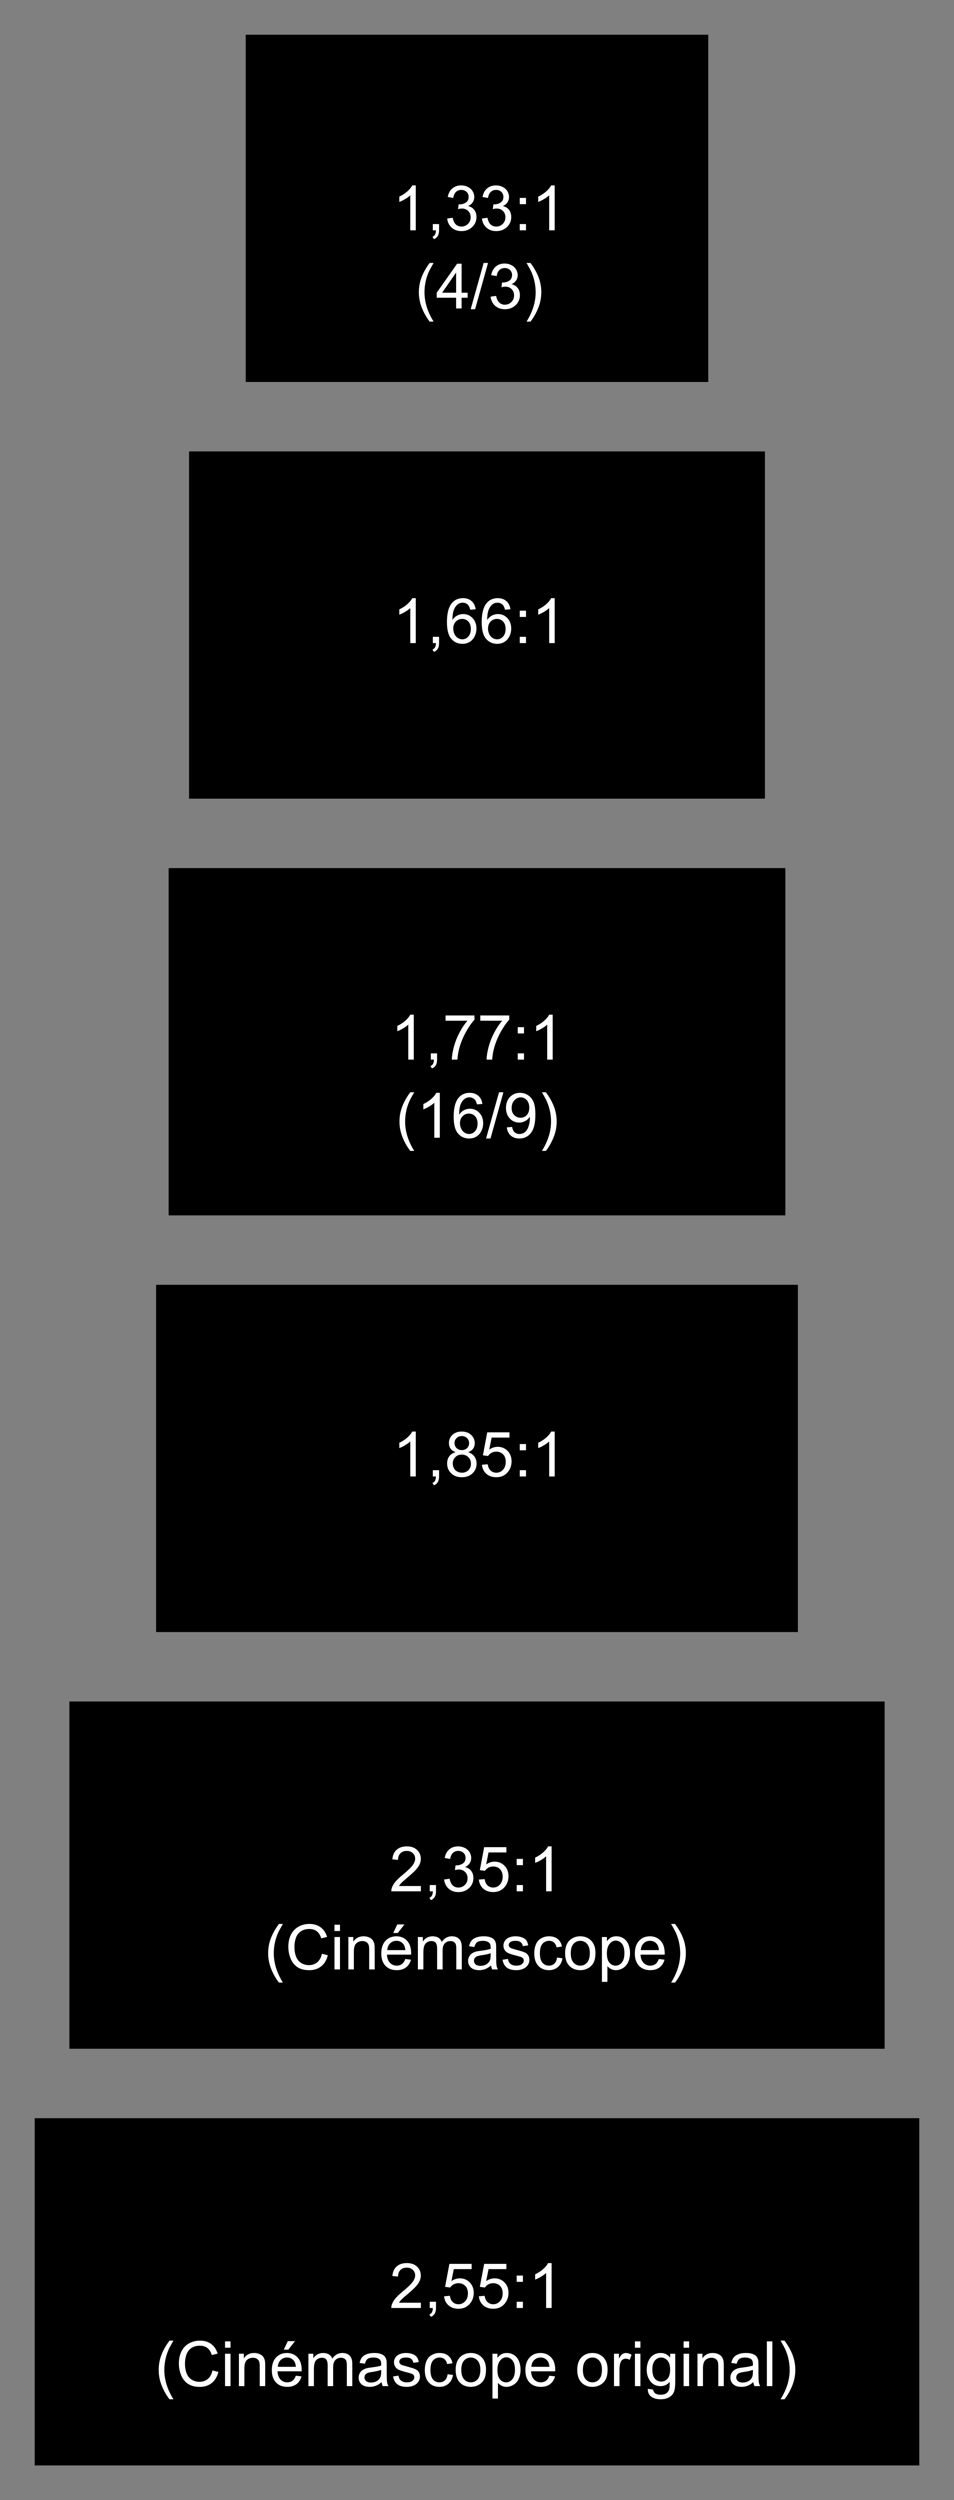 <?xml version="1.0" encoding="UTF-8" standalone="no"?>
<!-- Created with Inkscape (http://www.inkscape.org/) -->
<svg
   xmlns:dc="http://purl.org/dc/elements/1.1/"
   xmlns:cc="http://web.resource.org/cc/"
   xmlns:rdf="http://www.w3.org/1999/02/22-rdf-syntax-ns#"
   xmlns:svg="http://www.w3.org/2000/svg"
   xmlns="http://www.w3.org/2000/svg"
   xmlns:sodipodi="http://sodipodi.sourceforge.net/DTD/sodipodi-0.dtd"
   xmlns:inkscape="http://www.inkscape.org/namespaces/inkscape"
   version="1.0"
   width="275"
   height="720"
   id="svg2"
   sodipodi:version="0.32"
   inkscape:version="0.44"
   sodipodi:docname="projection main aspect ratio.svg"
   sodipodi:docbase="M:\Documents and Settings\Kyle_the_hacker\Bureau">
  <rect width="100%" height="100%" fill="#808080" stroke="none"/>
  <sodipodi:namedview
     inkscape:window-height="813"
     inkscape:window-width="1152"
     inkscape:pageshadow="2"
     inkscape:pageopacity="0.0"
     guidetolerance="10.0"
     gridtolerance="10.0"
     objecttolerance="10.0"
     borderopacity="1.0"
     bordercolor="#666666"
     pagecolor="#ffffff"
     id="base"
     height="720px"
     inkscape:zoom="0.43563218"
     inkscape:cx="137.5"
     inkscape:cy="435"
     inkscape:window-x="-4"
     inkscape:window-y="-4"
     inkscape:current-layer="svg2" />
  <defs
     id="defs4" />
  <path
     id="rect1872"
     style="fill:black;fill-opacity:1;fill-rule:evenodd;stroke:none;stroke-width:2.125;stroke-linecap:round;stroke-linejoin:round;stroke-miterlimit:4;stroke-opacity:1"
     d="M 10,610 L 265,610 L 265,710 L 10,710 L 10,610 z " />
  <path
     id="rect2760"
     style="fill:black;fill-opacity:1;fill-rule:evenodd;stroke:none;stroke-width:3;stroke-linecap:round;stroke-linejoin:round;stroke-miterlimit:4;stroke-opacity:1"
     d="M 20,490 L 255,490 L 255,590 L 20,590 L 20,490 z " />
  <path
     id="rect3647"
     style="fill:black;fill-opacity:1;fill-rule:evenodd;stroke:none;stroke-width:3;stroke-linecap:round;stroke-linejoin:round;stroke-miterlimit:4;stroke-opacity:1"
     d="M 45,370 L 230,370 L 230,470 L 45,470 L 45,370 z " />
  <path
     id="rect3649"
     style="fill:black;fill-opacity:1;fill-rule:evenodd;stroke:none;stroke-width:3;stroke-linecap:round;stroke-linejoin:round;stroke-miterlimit:4;stroke-opacity:1"
     d="M 48.611,250 L 226.388,250 L 226.388,350 L 48.611,350 L 48.611,250 z " />
  <path
     id="rect3651"
     style="fill:black;fill-opacity:1;fill-rule:evenodd;stroke:none;stroke-width:3;stroke-linecap:round;stroke-linejoin:round;stroke-miterlimit:4;stroke-opacity:1"
     d="M 54.5,130 L 220.5,130 L 220.5,230 L 54.5,230 L 54.5,130 z " />
  <path
     id="rect3653"
     style="fill:black;fill-opacity:1;fill-rule:evenodd;stroke:none;stroke-width:3;stroke-linecap:round;stroke-linejoin:round;stroke-miterlimit:4;stroke-opacity:1"
     d="M 70.833,10 L 204.166,10 L 204.166,110 L 70.833,110 L 70.833,10 z " />
  <path
     id="flowRoot4564"
     style="font-size:18px;text-align:center;text-anchor:middle;fill:white;fill-opacity:1"
     d="M 119.851,66.328 L 118.269,66.328 L 118.269,56.247 C 117.888,56.61 117.389,56.974 116.77,57.337 C 116.152,57.7 115.597,57.973 115.105,58.154 L 115.105,56.625 C 115.99,56.209 116.763,55.705 117.425,55.113 C 118.087,54.521 118.556,53.947 118.832,53.391 L 119.851,53.391 L 119.851,66.328 z M 124.764,66.328 L 124.764,64.526 L 126.566,64.526 L 126.566,66.328 C 126.566,66.99 126.449,67.525 126.214,67.932 C 125.98,68.339 125.608,68.654 125.098,68.877 L 124.659,68.2 C 124.993,68.054 125.239,67.838 125.397,67.554 C 125.555,67.27 125.643,66.861 125.661,66.328 L 124.764,66.328 z M 128.913,62.927 L 130.495,62.716 C 130.676,63.612 130.985,64.258 131.422,64.654 C 131.858,65.049 132.39,65.247 133.017,65.247 C 133.761,65.247 134.39,64.989 134.902,64.474 C 135.415,63.958 135.671,63.319 135.671,62.558 C 135.671,61.831 135.434,61.232 134.959,60.76 C 134.485,60.289 133.881,60.053 133.149,60.053 C 132.85,60.053 132.478,60.111 132.033,60.229 L 132.208,58.84 C 132.314,58.852 132.399,58.857 132.463,58.857 C 133.137,58.857 133.744,58.682 134.283,58.33 C 134.822,57.979 135.091,57.437 135.091,56.704 C 135.091,56.124 134.895,55.644 134.502,55.263 C 134.11,54.882 133.603,54.691 132.982,54.691 C 132.367,54.691 131.854,54.885 131.444,55.271 C 131.034,55.658 130.77,56.238 130.653,57.012 L 129.071,56.73 C 129.264,55.67 129.704,54.848 130.389,54.265 C 131.075,53.682 131.927,53.391 132.947,53.391 C 133.65,53.391 134.297,53.542 134.889,53.843 C 135.481,54.145 135.934,54.557 136.247,55.078 C 136.561,55.6 136.717,56.153 136.717,56.739 C 136.717,57.296 136.568,57.803 136.269,58.26 C 135.97,58.717 135.528,59.08 134.942,59.35 C 135.704,59.525 136.295,59.89 136.717,60.444 C 137.139,60.998 137.35,61.69 137.35,62.522 C 137.35,63.647 136.94,64.601 136.12,65.383 C 135.299,66.166 134.262,66.557 133.008,66.557 C 131.877,66.557 130.938,66.22 130.191,65.546 C 129.444,64.872 129.018,63.999 128.913,62.927 L 128.913,62.927 z M 138.932,62.927 L 140.514,62.716 C 140.696,63.612 141.005,64.258 141.441,64.654 C 141.878,65.049 142.41,65.247 143.037,65.247 C 143.781,65.247 144.409,64.989 144.922,64.474 C 145.435,63.958 145.691,63.319 145.691,62.558 C 145.691,61.831 145.454,61.232 144.979,60.76 C 144.504,60.289 143.901,60.053 143.168,60.053 C 142.87,60.053 142.498,60.111 142.052,60.229 L 142.228,58.84 C 142.333,58.852 142.418,58.857 142.483,58.857 C 143.157,58.857 143.763,58.682 144.302,58.33 C 144.841,57.979 145.111,57.437 145.111,56.704 C 145.111,56.124 144.915,55.644 144.522,55.263 C 144.129,54.882 143.623,54.691 143.001,54.691 C 142.386,54.691 141.874,54.885 141.463,55.271 C 141.053,55.658 140.79,56.238 140.672,57.012 L 139.09,56.73 C 139.284,55.67 139.723,54.848 140.409,54.265 C 141.094,53.682 141.947,53.391 142.966,53.391 C 143.669,53.391 144.317,53.542 144.909,53.843 C 145.5,54.145 145.953,54.557 146.267,55.078 C 146.58,55.6 146.737,56.153 146.737,56.739 C 146.737,57.296 146.587,57.803 146.289,58.26 C 145.99,58.717 145.547,59.08 144.961,59.35 C 145.723,59.525 146.315,59.89 146.737,60.444 C 147.159,60.998 147.37,61.69 147.37,62.522 C 147.37,63.647 146.959,64.601 146.139,65.383 C 145.319,66.166 144.282,66.557 143.028,66.557 C 141.897,66.557 140.958,66.22 140.211,65.546 C 139.464,64.872 139.038,63.999 138.932,62.927 L 138.932,62.927 z M 149.822,58.796 L 149.822,56.994 L 151.624,56.994 L 151.624,58.796 L 149.822,58.796 z M 149.822,66.328 L 149.822,64.526 L 151.624,64.526 L 151.624,66.328 L 149.822,66.328 z M 159.894,66.328 L 158.312,66.328 L 158.312,56.247 C 157.931,56.61 157.432,56.974 156.813,57.337 C 156.195,57.7 155.64,57.973 155.148,58.154 L 155.148,56.625 C 156.033,56.209 156.806,55.705 157.468,55.113 C 158.13,54.521 158.599,53.947 158.874,53.391 L 159.894,53.391 L 159.894,66.328 z M 123.859,92.616 C 122.986,91.515 122.248,90.226 121.644,88.749 C 121.041,87.272 120.739,85.743 120.739,84.161 C 120.739,82.767 120.964,81.431 121.416,80.153 C 121.943,78.671 122.757,77.194 123.859,75.724 L 124.993,75.724 C 124.284,76.942 123.815,77.813 123.586,78.334 C 123.229,79.143 122.948,79.986 122.743,80.865 C 122.491,81.961 122.365,83.063 122.365,84.17 C 122.365,86.988 123.241,89.804 124.993,92.616 L 123.859,92.616 z M 131.479,88.828 L 131.479,85.743 L 125.889,85.743 L 125.889,84.293 L 131.769,75.943 L 133.061,75.943 L 133.061,84.293 L 134.801,84.293 L 134.801,85.743 L 133.061,85.743 L 133.061,88.828 L 131.479,88.828 z M 131.479,84.293 L 131.479,78.483 L 127.445,84.293 L 131.479,84.293 z M 135.68,89.048 L 139.416,75.724 L 140.681,75.724 L 136.955,89.048 L 135.68,89.048 z M 141.428,85.427 L 143.01,85.216 C 143.192,86.112 143.501,86.758 143.937,87.154 C 144.374,87.549 144.906,87.747 145.533,87.747 C 146.277,87.747 146.905,87.489 147.418,86.974 C 147.931,86.458 148.187,85.819 148.187,85.058 C 148.187,84.331 147.95,83.732 147.475,83.26 C 147,82.789 146.397,82.553 145.665,82.553 C 145.366,82.553 144.994,82.611 144.548,82.729 L 144.724,81.34 C 144.83,81.352 144.915,81.357 144.979,81.357 C 145.653,81.357 146.259,81.182 146.798,80.83 C 147.337,80.479 147.607,79.937 147.607,79.204 C 147.607,78.624 147.411,78.144 147.018,77.763 C 146.625,77.382 146.119,77.191 145.498,77.191 C 144.882,77.191 144.37,77.385 143.959,77.771 C 143.549,78.158 143.286,78.738 143.168,79.512 L 141.586,79.23 C 141.78,78.17 142.219,77.348 142.905,76.765 C 143.59,76.182 144.443,75.891 145.462,75.891 C 146.166,75.891 146.813,76.042 147.405,76.343 C 147.997,76.645 148.449,77.057 148.763,77.578 C 149.076,78.1 149.233,78.653 149.233,79.239 C 149.233,79.796 149.083,80.303 148.785,80.76 C 148.486,81.217 148.043,81.58 147.458,81.85 C 148.219,82.025 148.811,82.39 149.233,82.944 C 149.655,83.498 149.866,84.19 149.866,85.022 C 149.866,86.147 149.456,87.101 148.635,87.883 C 147.815,88.666 146.778,89.057 145.524,89.057 C 144.393,89.057 143.454,88.72 142.707,88.046 C 141.96,87.372 141.534,86.499 141.428,85.427 L 141.428,85.427 z M 152.916,92.616 L 151.782,92.616 C 153.534,89.804 154.41,86.988 154.41,84.17 C 154.41,83.068 154.284,81.976 154.032,80.892 C 153.833,80.013 153.554,79.169 153.197,78.36 C 152.968,77.833 152.497,76.954 151.782,75.724 L 152.916,75.724 C 154.017,77.194 154.832,78.671 155.359,80.153 C 155.81,81.431 156.036,82.767 156.036,84.161 C 156.036,85.743 155.732,87.272 155.126,88.749 C 154.52,90.226 153.783,91.515 152.916,92.616 L 152.916,92.616 z " />
  <path
     id="flowRoot5471"
     style="font-size:18px;text-align:center;text-anchor:middle;fill:white;fill-opacity:1"
     d="M 119.852,185.194 L 118.27,185.194 L 118.27,175.113 C 117.889,175.477 117.389,175.84 116.771,176.203 C 116.153,176.566 115.598,176.839 115.105,177.02 L 115.105,175.491 C 115.99,175.075 116.764,174.571 117.426,173.979 C 118.088,173.388 118.557,172.813 118.832,172.257 L 119.852,172.257 L 119.852,185.194 z M 124.765,185.194 L 124.765,183.393 L 126.566,183.393 L 126.566,185.194 C 126.566,185.856 126.449,186.391 126.215,186.798 C 125.98,187.206 125.608,187.52 125.099,187.743 L 124.659,187.066 C 124.993,186.92 125.239,186.705 125.397,186.42 C 125.556,186.136 125.644,185.728 125.661,185.194 L 124.765,185.194 z M 137.113,175.465 L 135.54,175.588 C 135.399,174.967 135.2,174.516 134.942,174.234 C 134.515,173.783 133.987,173.558 133.36,173.558 C 132.856,173.558 132.414,173.698 132.033,173.979 C 131.535,174.343 131.143,174.873 130.855,175.57 C 130.568,176.268 130.419,177.261 130.407,178.55 C 130.788,177.97 131.254,177.539 131.805,177.258 C 132.355,176.977 132.933,176.836 133.536,176.836 C 134.591,176.836 135.489,177.224 136.23,178 C 136.971,178.777 137.342,179.78 137.342,181.011 C 137.342,181.819 137.167,182.571 136.819,183.265 C 136.47,183.959 135.991,184.491 135.382,184.86 C 134.772,185.229 134.081,185.414 133.308,185.414 C 131.989,185.414 130.914,184.929 130.082,183.959 C 129.25,182.99 128.834,181.392 128.834,179.165 C 128.834,176.675 129.294,174.864 130.214,173.733 C 131.017,172.749 132.098,172.257 133.457,172.257 C 134.471,172.257 135.301,172.541 135.949,173.109 C 136.596,173.678 136.984,174.463 137.113,175.465 L 137.113,175.465 z M 130.653,181.02 C 130.653,181.564 130.769,182.086 131,182.584 C 131.232,183.082 131.556,183.461 131.972,183.722 C 132.388,183.983 132.824,184.113 133.281,184.113 C 133.949,184.113 134.523,183.844 135.004,183.305 C 135.484,182.766 135.725,182.033 135.725,181.107 C 135.725,180.217 135.487,179.515 135.013,179.002 C 134.538,178.49 133.94,178.233 133.22,178.233 C 132.505,178.233 131.898,178.49 131.4,179.002 C 130.902,179.515 130.653,180.187 130.653,181.02 L 130.653,181.02 z M 147.133,175.465 L 145.56,175.588 C 145.419,174.967 145.22,174.516 144.962,174.234 C 144.534,173.783 144.007,173.558 143.38,173.558 C 142.876,173.558 142.434,173.698 142.053,173.979 C 141.555,174.343 141.162,174.873 140.875,175.57 C 140.588,176.268 140.438,177.261 140.427,178.55 C 140.808,177.97 141.273,177.539 141.824,177.258 C 142.375,176.977 142.952,176.836 143.556,176.836 C 144.61,176.836 145.508,177.224 146.25,178 C 146.991,178.777 147.361,179.78 147.361,181.011 C 147.361,181.819 147.187,182.571 146.838,183.265 C 146.49,183.959 146.011,184.491 145.401,184.86 C 144.792,185.229 144.101,185.414 143.327,185.414 C 142.009,185.414 140.934,184.929 140.102,183.959 C 139.27,182.99 138.854,181.392 138.854,179.165 C 138.854,176.675 139.313,174.864 140.233,173.733 C 141.036,172.749 142.117,172.257 143.477,172.257 C 144.49,172.257 145.321,172.541 145.968,173.109 C 146.616,173.678 147.004,174.463 147.133,175.465 L 147.133,175.465 z M 140.673,181.02 C 140.673,181.564 140.789,182.086 141.02,182.584 C 141.251,183.082 141.575,183.461 141.991,183.722 C 142.407,183.983 142.844,184.113 143.301,184.113 C 143.969,184.113 144.543,183.844 145.023,183.305 C 145.504,182.766 145.744,182.033 145.744,181.107 C 145.744,180.217 145.507,179.515 145.032,179.002 C 144.558,178.49 143.96,178.233 143.239,178.233 C 142.524,178.233 141.918,178.49 141.42,179.002 C 140.922,179.515 140.673,180.187 140.673,181.02 L 140.673,181.02 z M 149.822,177.662 L 149.822,175.86 L 151.624,175.86 L 151.624,177.662 L 149.822,177.662 z M 149.822,185.194 L 149.822,183.393 L 151.624,183.393 L 151.624,185.194 L 149.822,185.194 z M 159.895,185.194 L 158.312,185.194 L 158.312,175.113 C 157.932,175.477 157.432,175.84 156.814,176.203 C 156.196,176.566 155.641,176.839 155.148,177.02 L 155.148,175.491 C 156.033,175.075 156.807,174.571 157.469,173.979 C 158.131,173.388 158.6,172.813 158.875,172.257 L 159.895,172.257 L 159.895,185.194 z " />
  <path
     id="flowRoot5494"
     style="font-size:18px;text-align:center;text-anchor:middle;fill:white;fill-opacity:1"
     d="M 119.275,305.149 L 117.693,305.149 L 117.693,295.068 C 117.312,295.432 116.813,295.795 116.195,296.158 C 115.577,296.522 115.021,296.794 114.529,296.976 L 114.529,295.446 C 115.414,295.03 116.187,294.526 116.85,293.935 C 117.512,293.343 117.98,292.769 118.256,292.212 L 119.275,292.212 L 119.275,305.149 z M 124.188,305.149 L 124.188,303.348 L 125.99,303.348 L 125.99,305.149 C 125.99,305.812 125.873,306.346 125.639,306.753 C 125.404,307.161 125.032,307.476 124.522,307.698 L 124.083,307.021 C 124.417,306.875 124.663,306.66 124.821,306.375 C 124.979,306.091 125.067,305.683 125.085,305.149 L 124.188,305.149 z M 128.434,293.952 L 128.434,292.432 L 136.774,292.432 L 136.774,293.662 C 135.954,294.535 135.141,295.695 134.335,297.143 C 133.53,298.59 132.907,300.078 132.468,301.607 C 132.151,302.686 131.949,303.866 131.861,305.149 L 130.235,305.149 C 130.253,304.136 130.452,302.911 130.833,301.476 C 131.214,300.04 131.76,298.656 132.472,297.323 C 133.184,295.99 133.941,294.866 134.744,293.952 L 128.434,293.952 z M 138.453,293.952 L 138.453,292.432 L 146.794,292.432 L 146.794,293.662 C 145.974,294.535 145.161,295.695 144.355,297.143 C 143.549,298.59 142.927,300.078 142.487,301.607 C 142.171,302.686 141.969,303.866 141.881,305.149 L 140.255,305.149 C 140.272,304.136 140.472,302.911 140.853,301.476 C 141.233,300.04 141.78,298.656 142.492,297.323 C 143.204,295.99 143.961,294.866 144.764,293.952 L 138.453,293.952 z M 149.246,297.617 L 149.246,295.815 L 151.048,295.815 L 151.048,297.617 L 149.246,297.617 z M 149.246,305.149 L 149.246,303.348 L 151.048,303.348 L 151.048,305.149 L 149.246,305.149 z M 159.318,305.149 L 157.736,305.149 L 157.736,295.068 C 157.355,295.432 156.856,295.795 156.238,296.158 C 155.62,296.522 155.064,296.794 154.572,296.976 L 154.572,295.446 C 155.457,295.03 156.23,294.526 156.893,293.935 C 157.555,293.343 158.023,292.769 158.299,292.212 L 159.318,292.212 L 159.318,305.149 z M 118.273,331.438 C 117.4,330.336 116.662,329.047 116.059,327.57 C 115.455,326.094 115.153,324.564 115.153,322.982 C 115.153,321.588 115.379,320.252 115.83,318.975 C 116.357,317.492 117.172,316.016 118.273,314.545 L 119.407,314.545 C 118.698,315.764 118.229,316.634 118.001,317.155 C 117.644,317.964 117.362,318.808 117.157,319.687 C 116.905,320.782 116.779,321.884 116.779,322.991 C 116.779,325.81 117.655,328.625 119.407,331.438 L 118.273,331.438 z M 126.781,327.649 L 125.199,327.649 L 125.199,317.568 C 124.818,317.932 124.319,318.295 123.701,318.658 C 123.082,319.022 122.527,319.294 122.035,319.476 L 122.035,317.946 C 122.92,317.53 123.693,317.026 124.355,316.435 C 125.018,315.843 125.486,315.269 125.762,314.712 L 126.781,314.712 L 126.781,327.649 z M 139.051,317.92 L 137.478,318.043 C 137.337,317.422 137.138,316.971 136.88,316.689 C 136.452,316.238 135.925,316.013 135.298,316.013 C 134.794,316.013 134.352,316.153 133.971,316.435 C 133.473,316.798 133.08,317.328 132.793,318.025 C 132.506,318.723 132.356,319.716 132.345,321.005 C 132.726,320.425 133.191,319.994 133.742,319.713 C 134.293,319.432 134.87,319.291 135.474,319.291 C 136.528,319.291 137.426,319.679 138.167,320.456 C 138.909,321.232 139.279,322.235 139.279,323.466 C 139.279,324.274 139.105,325.026 138.756,325.72 C 138.408,326.415 137.929,326.946 137.319,327.315 C 136.71,327.685 136.019,327.869 135.245,327.869 C 133.927,327.869 132.852,327.384 132.02,326.415 C 131.187,325.445 130.771,323.847 130.771,321.62 C 130.771,319.13 131.231,317.319 132.151,316.188 C 132.954,315.204 134.035,314.712 135.395,314.712 C 136.408,314.712 137.239,314.996 137.886,315.564 C 138.534,316.133 138.922,316.918 139.051,317.92 L 139.051,317.92 z M 132.591,323.475 C 132.591,324.02 132.707,324.541 132.938,325.039 C 133.169,325.537 133.493,325.917 133.909,326.177 C 134.325,326.438 134.762,326.568 135.219,326.568 C 135.887,326.568 136.461,326.299 136.941,325.76 C 137.422,325.221 137.662,324.488 137.662,323.563 C 137.662,322.672 137.425,321.97 136.95,321.458 C 136.476,320.945 135.878,320.688 135.157,320.688 C 134.442,320.688 133.836,320.945 133.338,321.458 C 132.84,321.97 132.591,322.643 132.591,323.475 L 132.591,323.475 z M 140.114,327.869 L 143.85,314.545 L 145.115,314.545 L 141.389,327.869 L 140.114,327.869 z M 146.091,324.67 L 147.611,324.529 C 147.74,325.244 147.986,325.763 148.35,326.085 C 148.713,326.407 149.179,326.568 149.747,326.568 C 150.233,326.568 150.66,326.457 151.026,326.234 C 151.392,326.012 151.692,325.714 151.927,325.342 C 152.161,324.97 152.357,324.468 152.516,323.835 C 152.674,323.202 152.753,322.558 152.753,321.901 C 152.753,321.831 152.75,321.726 152.744,321.585 C 152.428,322.089 151.996,322.498 151.448,322.811 C 150.9,323.125 150.307,323.281 149.668,323.281 C 148.602,323.281 147.699,322.895 146.961,322.121 C 146.223,321.348 145.853,320.328 145.853,319.063 C 145.853,317.756 146.239,316.704 147.009,315.907 C 147.78,315.11 148.745,314.712 149.905,314.712 C 150.743,314.712 151.509,314.938 152.204,315.389 C 152.898,315.84 153.425,316.483 153.786,317.318 C 154.146,318.153 154.326,319.361 154.326,320.943 C 154.326,322.59 154.147,323.901 153.79,324.876 C 153.433,325.852 152.901,326.595 152.195,327.104 C 151.489,327.614 150.661,327.869 149.712,327.869 C 148.704,327.869 147.881,327.589 147.242,327.03 C 146.603,326.47 146.22,325.684 146.091,324.67 L 146.091,324.67 z M 152.568,318.983 C 152.568,318.075 152.327,317.355 151.843,316.821 C 151.36,316.288 150.778,316.022 150.099,316.021 C 149.395,316.022 148.783,316.309 148.262,316.883 C 147.74,317.457 147.479,318.201 147.479,319.115 C 147.479,319.936 147.727,320.602 148.222,321.115 C 148.717,321.627 149.328,321.884 150.055,321.884 C 150.787,321.884 151.389,321.627 151.861,321.115 C 152.333,320.602 152.568,319.892 152.568,318.983 L 152.568,318.983 z M 157.35,331.438 L 156.216,331.438 C 157.968,328.625 158.844,325.81 158.844,322.991 C 158.844,321.89 158.718,320.797 158.466,319.713 C 158.267,318.834 157.988,317.99 157.631,317.182 C 157.402,316.654 156.931,315.775 156.216,314.545 L 157.35,314.545 C 158.451,316.016 159.266,317.492 159.793,318.975 C 160.244,320.252 160.47,321.588 160.47,322.982 C 160.47,324.564 160.166,326.094 159.56,327.57 C 158.954,329.047 158.217,330.336 157.35,331.438 L 157.35,331.438 z " />
  <path
     id="flowRoot5512"
     style="font-size:18px;text-align:center;text-anchor:middle;fill:white;fill-opacity:1"
     d="M 119.852,425.194 L 118.27,425.194 L 118.27,415.113 C 117.889,415.477 117.389,415.84 116.771,416.203 C 116.153,416.566 115.598,416.839 115.105,417.02 L 115.105,415.491 C 115.99,415.075 116.764,414.571 117.426,413.979 C 118.088,413.388 118.557,412.813 118.832,412.257 L 119.852,412.257 L 119.852,425.194 z M 124.765,425.194 L 124.765,423.393 L 126.566,423.393 L 126.566,425.194 C 126.566,425.856 126.449,426.391 126.215,426.798 C 125.98,427.206 125.608,427.52 125.099,427.743 L 124.659,427.066 C 124.993,426.92 125.239,426.705 125.397,426.42 C 125.556,426.136 125.644,425.728 125.661,425.194 L 124.765,425.194 z M 131.339,418.207 C 130.683,417.967 130.196,417.624 129.88,417.179 C 129.563,416.733 129.405,416.2 129.405,415.579 C 129.405,414.642 129.742,413.854 130.416,413.215 C 131.09,412.576 131.986,412.257 133.105,412.257 C 134.23,412.257 135.136,412.583 135.821,413.237 C 136.507,413.89 136.85,414.686 136.85,415.623 C 136.85,416.221 136.693,416.741 136.379,417.183 C 136.066,417.625 135.59,417.967 134.951,418.207 C 135.742,418.465 136.344,418.881 136.757,419.455 C 137.17,420.029 137.377,420.715 137.377,421.512 C 137.377,422.613 136.987,423.539 136.208,424.289 C 135.429,425.039 134.403,425.414 133.132,425.414 C 131.86,425.414 130.835,425.038 130.056,424.285 C 129.276,423.532 128.887,422.593 128.887,421.468 C 128.887,420.63 129.099,419.928 129.524,419.363 C 129.949,418.797 130.554,418.412 131.339,418.207 L 131.339,418.207 z M 131.022,415.526 C 131.022,416.136 131.219,416.634 131.611,417.02 C 132.004,417.407 132.514,417.601 133.141,417.601 C 133.75,417.601 134.25,417.409 134.639,417.025 C 135.029,416.641 135.224,416.171 135.224,415.614 C 135.224,415.034 135.023,414.546 134.622,414.151 C 134.22,413.755 133.721,413.558 133.123,413.558 C 132.52,413.558 132.019,413.751 131.62,414.138 C 131.222,414.524 131.022,414.987 131.022,415.526 L 131.022,415.526 z M 130.513,421.477 C 130.513,421.928 130.62,422.364 130.833,422.786 C 131.047,423.208 131.365,423.535 131.787,423.766 C 132.209,423.998 132.663,424.113 133.149,424.113 C 133.905,424.113 134.529,423.87 135.021,423.384 C 135.514,422.897 135.76,422.279 135.76,421.529 C 135.76,420.768 135.506,420.138 135,419.64 C 134.493,419.142 133.858,418.893 133.097,418.893 C 132.353,418.893 131.736,419.139 131.247,419.631 C 130.757,420.123 130.513,420.738 130.513,421.477 L 130.513,421.477 z M 138.924,421.819 L 140.585,421.679 C 140.708,422.487 140.994,423.095 141.442,423.502 C 141.89,423.91 142.431,424.113 143.063,424.113 C 143.825,424.113 144.47,423.826 144.997,423.252 C 145.524,422.678 145.788,421.916 145.788,420.967 C 145.788,420.064 145.535,419.353 145.028,418.831 C 144.521,418.31 143.857,418.049 143.037,418.049 C 142.527,418.049 142.067,418.165 141.657,418.396 C 141.247,418.627 140.925,418.928 140.69,419.297 L 139.205,419.103 L 140.453,412.485 L 146.86,412.485 L 146.86,413.997 L 141.719,413.997 L 141.024,417.46 C 141.798,416.921 142.609,416.651 143.459,416.651 C 144.584,416.651 145.533,417.041 146.307,417.82 C 147.08,418.6 147.467,419.602 147.467,420.826 C 147.467,421.992 147.127,423 146.447,423.85 C 145.621,424.893 144.493,425.414 143.063,425.414 C 141.892,425.414 140.935,425.086 140.194,424.43 C 139.453,423.773 139.029,422.903 138.924,421.819 L 138.924,421.819 z M 149.822,417.662 L 149.822,415.86 L 151.624,415.86 L 151.624,417.662 L 149.822,417.662 z M 149.822,425.194 L 149.822,423.393 L 151.624,423.393 L 151.624,425.194 L 149.822,425.194 z M 159.895,425.194 L 158.312,425.194 L 158.312,415.113 C 157.932,415.477 157.432,415.84 156.814,416.203 C 156.196,416.566 155.641,416.839 155.148,417.02 L 155.148,415.491 C 156.033,415.075 156.807,414.571 157.469,413.979 C 158.131,413.388 158.6,412.813 158.875,412.257 L 159.895,412.257 L 159.895,425.194 z " />
  <path
     id="flowRoot5522"
     style="font-size:18px;text-align:center;text-anchor:middle;fill:white;fill-opacity:1"
     d="M 121.319,543.138 L 121.319,544.658 L 112.803,544.658 C 112.791,544.277 112.853,543.911 112.987,543.56 C 113.204,542.98 113.551,542.408 114.029,541.846 C 114.506,541.283 115.196,540.633 116.099,539.895 C 117.499,538.746 118.445,537.836 118.938,537.166 C 119.43,536.495 119.676,535.86 119.676,535.263 C 119.676,534.636 119.452,534.107 119.003,533.676 C 118.555,533.246 117.971,533.03 117.25,533.03 C 116.488,533.03 115.879,533.259 115.422,533.716 C 114.965,534.173 114.733,534.806 114.728,535.614 L 113.102,535.447 C 113.213,534.234 113.632,533.31 114.358,532.674 C 115.085,532.039 116.061,531.721 117.285,531.721 C 118.521,531.721 119.5,532.064 120.221,532.749 C 120.941,533.435 121.302,534.284 121.302,535.298 C 121.302,535.813 121.196,536.32 120.985,536.818 C 120.774,537.316 120.424,537.841 119.935,538.392 C 119.446,538.942 118.633,539.698 117.496,540.659 C 116.547,541.456 115.937,541.997 115.668,542.281 C 115.398,542.565 115.176,542.851 115,543.138 L 121.319,543.138 z M 123.877,544.658 L 123.877,542.856 L 125.679,542.856 L 125.679,544.658 C 125.679,545.32 125.562,545.855 125.327,546.262 C 125.093,546.669 124.721,546.984 124.211,547.207 L 123.771,546.53 C 124.105,546.384 124.352,546.168 124.51,545.884 C 124.668,545.6 124.756,545.191 124.773,544.658 L 123.877,544.658 z M 128.025,541.257 L 129.607,541.046 C 129.789,541.942 130.098,542.588 130.535,542.984 C 130.971,543.379 131.503,543.577 132.13,543.577 C 132.874,543.577 133.502,543.319 134.015,542.804 C 134.528,542.288 134.784,541.649 134.784,540.888 C 134.784,540.161 134.547,539.562 134.072,539.09 C 133.598,538.619 132.994,538.383 132.262,538.383 C 131.963,538.383 131.591,538.441 131.146,538.559 L 131.321,537.17 C 131.427,537.182 131.512,537.188 131.576,537.188 C 132.25,537.188 132.856,537.012 133.396,536.66 C 133.935,536.309 134.204,535.767 134.204,535.034 C 134.204,534.454 134.008,533.974 133.615,533.593 C 133.223,533.212 132.716,533.022 132.095,533.021 C 131.479,533.022 130.967,533.215 130.557,533.602 C 130.146,533.988 129.883,534.568 129.766,535.342 L 128.184,535.061 C 128.377,534 128.816,533.178 129.502,532.595 C 130.187,532.012 131.04,531.721 132.06,531.721 C 132.763,531.721 133.41,531.872 134.002,532.173 C 134.594,532.475 135.046,532.887 135.36,533.408 C 135.673,533.93 135.83,534.483 135.83,535.069 C 135.83,535.626 135.681,536.133 135.382,536.59 C 135.083,537.047 134.641,537.41 134.055,537.68 C 134.816,537.856 135.408,538.22 135.83,538.774 C 136.252,539.328 136.463,540.021 136.463,540.853 C 136.463,541.978 136.053,542.931 135.232,543.713 C 134.412,544.496 133.375,544.887 132.121,544.887 C 130.99,544.887 130.051,544.55 129.304,543.876 C 128.557,543.202 128.131,542.329 128.025,541.257 L 128.025,541.257 z M 138.036,541.283 L 139.697,541.143 C 139.82,541.951 140.106,542.559 140.554,542.966 C 141.002,543.374 141.543,543.577 142.176,543.577 C 142.937,543.577 143.582,543.29 144.109,542.716 C 144.637,542.142 144.9,541.38 144.9,540.431 C 144.9,539.528 144.647,538.816 144.14,538.295 C 143.633,537.773 142.97,537.513 142.149,537.513 C 141.64,537.513 141.18,537.628 140.77,537.86 C 140.359,538.091 140.037,538.392 139.803,538.761 L 138.317,538.567 L 139.565,531.949 L 145.973,531.949 L 145.973,533.461 L 140.831,533.461 L 140.137,536.924 C 140.91,536.385 141.722,536.115 142.571,536.115 C 143.696,536.115 144.645,536.505 145.419,537.284 C 146.192,538.063 146.579,539.065 146.579,540.29 C 146.579,541.456 146.239,542.464 145.56,543.313 C 144.733,544.356 143.605,544.878 142.176,544.878 C 141.004,544.878 140.047,544.55 139.306,543.894 C 138.565,543.237 138.142,542.367 138.036,541.283 L 138.036,541.283 z M 148.935,537.126 L 148.935,535.324 L 150.736,535.324 L 150.736,537.126 L 148.935,537.126 z M 148.935,544.658 L 148.935,542.856 L 150.736,542.856 L 150.736,544.658 L 148.935,544.658 z M 159.007,544.658 L 157.425,544.658 L 157.425,534.577 C 157.044,534.94 156.544,535.304 155.926,535.667 C 155.308,536.03 154.753,536.303 154.261,536.484 L 154.261,534.955 C 155.145,534.539 155.919,534.035 156.581,533.443 C 157.243,532.852 157.712,532.277 157.987,531.721 L 159.007,531.721 L 159.007,544.658 z M 80.415,570.946 C 79.542,569.845 78.804,568.556 78.2,567.079 C 77.597,565.603 77.295,564.073 77.295,562.491 C 77.295,561.097 77.521,559.761 77.972,558.483 C 78.499,557.001 79.313,555.524 80.415,554.054 L 81.549,554.054 C 80.84,555.272 80.371,556.143 80.143,556.664 C 79.785,557.473 79.504,558.316 79.299,559.195 C 79.047,560.291 78.921,561.393 78.921,562.5 C 78.921,565.318 79.797,568.134 81.549,570.946 L 80.415,570.946 z M 92.799,562.641 L 94.504,563.071 C 94.146,564.472 93.503,565.54 92.575,566.275 C 91.646,567.01 90.511,567.378 89.169,567.378 C 87.78,567.378 86.651,567.095 85.781,566.53 C 84.911,565.964 84.249,565.146 83.794,564.073 C 83.34,563.001 83.113,561.85 83.113,560.619 C 83.113,559.277 83.37,558.107 83.882,557.108 C 84.395,556.109 85.125,555.35 86.071,554.832 C 87.017,554.313 88.059,554.054 89.195,554.054 C 90.484,554.054 91.568,554.382 92.447,555.038 C 93.326,555.694 93.938,556.617 94.284,557.807 L 92.605,558.202 C 92.307,557.265 91.873,556.582 91.305,556.154 C 90.736,555.727 90.021,555.513 89.16,555.513 C 88.17,555.513 87.342,555.75 86.677,556.225 C 86.012,556.699 85.545,557.336 85.275,558.136 C 85.006,558.936 84.871,559.761 84.871,560.61 C 84.871,561.706 85.031,562.663 85.35,563.48 C 85.669,564.297 86.166,564.908 86.84,565.313 C 87.514,565.717 88.243,565.919 89.028,565.919 C 89.983,565.919 90.792,565.644 91.454,565.093 C 92.116,564.542 92.564,563.725 92.799,562.641 L 92.799,562.641 z M 96.42,556.093 L 96.42,554.273 L 98.002,554.273 L 98.002,556.093 L 96.42,556.093 z M 96.42,567.158 L 96.42,557.824 L 98.002,557.824 L 98.002,567.158 L 96.42,567.158 z M 100.419,567.158 L 100.419,557.824 L 101.843,557.824 L 101.843,559.151 C 102.528,558.126 103.519,557.613 104.813,557.613 C 105.376,557.613 105.893,557.714 106.365,557.917 C 106.836,558.119 107.189,558.384 107.424,558.712 C 107.658,559.04 107.822,559.43 107.916,559.881 C 107.975,560.174 108.004,560.687 108.004,561.419 L 108.004,567.158 L 106.422,567.158 L 106.422,561.48 C 106.422,560.836 106.36,560.354 106.237,560.035 C 106.114,559.715 105.896,559.46 105.583,559.27 C 105.269,559.08 104.901,558.984 104.479,558.984 C 103.806,558.984 103.224,559.198 102.735,559.626 C 102.246,560.054 102.001,560.865 102.001,562.061 L 102.001,567.158 L 100.419,567.158 z M 116.828,564.152 L 118.463,564.355 C 118.205,565.31 117.728,566.051 117.03,566.578 C 116.333,567.105 115.442,567.369 114.358,567.369 C 112.993,567.369 111.911,566.949 111.111,566.108 C 110.311,565.267 109.911,564.088 109.911,562.57 C 109.911,561 110.315,559.781 111.124,558.914 C 111.933,558.047 112.981,557.613 114.271,557.613 C 115.519,557.613 116.538,558.038 117.329,558.888 C 118.12,559.737 118.516,560.933 118.516,562.474 C 118.516,562.567 118.513,562.708 118.507,562.896 L 111.546,562.896 C 111.604,563.921 111.895,564.706 112.416,565.251 C 112.937,565.796 113.588,566.068 114.367,566.068 C 114.947,566.068 115.442,565.916 115.853,565.611 C 116.263,565.307 116.588,564.82 116.828,564.152 L 116.828,564.152 z M 111.634,561.595 L 116.846,561.595 C 116.775,560.81 116.576,560.221 116.248,559.828 C 115.744,559.219 115.091,558.914 114.288,558.914 C 113.562,558.914 112.951,559.157 112.456,559.644 C 111.96,560.13 111.687,560.78 111.634,561.595 L 111.634,561.595 z M 113.348,556.664 L 114.517,554.203 L 116.591,554.203 L 114.657,556.664 L 113.348,556.664 z M 120.458,567.158 L 120.458,557.824 L 121.873,557.824 L 121.873,559.134 C 122.166,558.677 122.556,558.309 123.042,558.031 C 123.528,557.752 124.082,557.613 124.703,557.613 C 125.395,557.613 125.961,557.757 126.404,558.044 C 126.846,558.331 127.158,558.732 127.34,559.248 C 128.078,558.158 129.039,557.613 130.223,557.613 C 131.148,557.613 131.86,557.87 132.358,558.382 C 132.856,558.895 133.105,559.685 133.105,560.751 L 133.105,567.158 L 131.532,567.158 L 131.532,561.278 C 131.532,560.646 131.481,560.19 131.378,559.912 C 131.276,559.633 131.09,559.409 130.82,559.239 C 130.551,559.069 130.234,558.984 129.871,558.984 C 129.215,558.984 128.67,559.203 128.236,559.639 C 127.803,560.076 127.586,560.774 127.586,561.735 L 127.586,567.158 L 126.004,567.158 L 126.004,561.094 C 126.004,560.391 125.875,559.863 125.617,559.512 C 125.359,559.16 124.937,558.984 124.352,558.984 C 123.906,558.984 123.495,559.102 123.117,559.336 C 122.739,559.57 122.465,559.913 122.295,560.364 C 122.125,560.815 122.04,561.466 122.04,562.315 L 122.04,567.158 L 120.458,567.158 z M 141.561,566.007 C 140.975,566.505 140.411,566.856 139.869,567.062 C 139.327,567.267 138.745,567.369 138.124,567.369 C 137.099,567.369 136.311,567.119 135.76,566.618 C 135.209,566.117 134.934,565.477 134.934,564.697 C 134.934,564.24 135.038,563.823 135.246,563.445 C 135.454,563.067 135.726,562.764 136.063,562.535 C 136.4,562.307 136.779,562.134 137.201,562.017 C 137.512,561.935 137.98,561.855 138.607,561.779 C 139.885,561.627 140.825,561.445 141.429,561.234 C 141.435,561.018 141.437,560.88 141.438,560.821 C 141.437,560.177 141.288,559.723 140.989,559.459 C 140.585,559.102 139.984,558.923 139.188,558.923 C 138.443,558.923 137.894,559.053 137.54,559.314 C 137.185,559.575 136.923,560.036 136.753,560.698 L 135.206,560.487 C 135.347,559.825 135.578,559.291 135.9,558.883 C 136.223,558.476 136.688,558.163 137.298,557.943 C 137.907,557.723 138.613,557.613 139.416,557.613 C 140.213,557.613 140.86,557.707 141.358,557.895 C 141.856,558.082 142.223,558.318 142.457,558.602 C 142.691,558.886 142.855,559.245 142.949,559.679 C 143.002,559.948 143.028,560.435 143.028,561.138 L 143.028,563.247 C 143.028,564.718 143.062,565.648 143.129,566.038 C 143.197,566.427 143.33,566.801 143.529,567.158 L 141.877,567.158 C 141.713,566.83 141.607,566.446 141.561,566.007 L 141.561,566.007 z M 141.429,562.474 C 140.854,562.708 139.993,562.907 138.845,563.071 C 138.194,563.165 137.734,563.271 137.465,563.388 C 137.195,563.505 136.987,563.676 136.841,563.902 C 136.694,564.127 136.621,564.378 136.621,564.653 C 136.621,565.075 136.781,565.427 137.1,565.708 C 137.419,565.989 137.887,566.13 138.502,566.13 C 139.111,566.13 139.653,565.997 140.128,565.73 C 140.603,565.463 140.951,565.099 141.174,564.636 C 141.344,564.278 141.429,563.751 141.429,563.054 L 141.429,562.474 z M 144.856,564.372 L 146.421,564.126 C 146.509,564.753 146.753,565.233 147.155,565.567 C 147.556,565.901 148.117,566.068 148.838,566.068 C 149.564,566.068 150.104,565.92 150.455,565.625 C 150.807,565.329 150.982,564.981 150.982,564.583 C 150.982,564.226 150.827,563.944 150.517,563.739 C 150.3,563.599 149.761,563.42 148.899,563.203 C 147.739,562.91 146.935,562.657 146.487,562.443 C 146.039,562.229 145.699,561.933 145.467,561.555 C 145.236,561.177 145.12,560.76 145.12,560.303 C 145.12,559.887 145.215,559.501 145.406,559.147 C 145.596,558.793 145.855,558.498 146.184,558.264 C 146.43,558.082 146.765,557.928 147.19,557.802 C 147.615,557.676 148.07,557.613 148.557,557.613 C 149.289,557.613 149.932,557.719 150.486,557.93 C 151.04,558.141 151.448,558.426 151.712,558.787 C 151.976,559.147 152.157,559.629 152.257,560.232 L 150.71,560.443 C 150.64,559.963 150.436,559.588 150.099,559.318 C 149.762,559.049 149.286,558.914 148.671,558.914 C 147.944,558.914 147.426,559.034 147.115,559.274 C 146.805,559.515 146.649,559.796 146.649,560.118 C 146.649,560.323 146.714,560.508 146.843,560.672 C 146.972,560.842 147.174,560.982 147.449,561.094 C 147.607,561.152 148.073,561.287 148.847,561.498 C 149.966,561.797 150.747,562.042 151.189,562.232 C 151.631,562.422 151.979,562.699 152.23,563.063 C 152.482,563.426 152.608,563.877 152.608,564.416 C 152.608,564.943 152.455,565.44 152.147,565.906 C 151.839,566.372 151.395,566.732 150.815,566.987 C 150.235,567.242 149.579,567.369 148.847,567.369 C 147.634,567.369 146.709,567.117 146.074,566.613 C 145.438,566.109 145.032,565.362 144.856,564.372 L 144.856,564.372 z M 160.58,563.739 L 162.136,563.941 C 161.966,565.014 161.531,565.853 160.831,566.459 C 160.13,567.066 159.27,567.369 158.251,567.369 C 156.974,567.369 155.947,566.952 155.17,566.117 C 154.394,565.282 154.006,564.085 154.006,562.526 C 154.006,561.519 154.173,560.637 154.507,559.881 C 154.841,559.125 155.349,558.558 156.032,558.18 C 156.714,557.802 157.457,557.613 158.26,557.613 C 159.273,557.613 160.103,557.87 160.747,558.382 C 161.392,558.895 161.805,559.623 161.986,560.566 L 160.448,560.804 C 160.302,560.177 160.042,559.705 159.67,559.389 C 159.298,559.072 158.849,558.914 158.321,558.914 C 157.524,558.914 156.877,559.2 156.379,559.771 C 155.881,560.342 155.632,561.246 155.632,562.482 C 155.632,563.736 155.872,564.647 156.353,565.216 C 156.833,565.784 157.46,566.068 158.233,566.068 C 158.854,566.068 159.373,565.878 159.789,565.497 C 160.205,565.116 160.469,564.53 160.58,563.739 L 160.58,563.739 z M 162.9,562.491 C 162.9,560.763 163.381,559.482 164.342,558.65 C 165.145,557.959 166.123,557.613 167.277,557.613 C 168.561,557.613 169.609,558.034 170.424,558.875 C 171.238,559.715 171.645,560.877 171.646,562.359 C 171.645,563.561 171.465,564.505 171.105,565.194 C 170.745,565.882 170.22,566.417 169.532,566.798 C 168.843,567.179 168.092,567.369 167.277,567.369 C 165.971,567.369 164.915,566.95 164.109,566.112 C 163.303,565.274 162.9,564.067 162.9,562.491 L 162.9,562.491 z M 164.526,562.491 C 164.526,563.687 164.787,564.582 165.309,565.176 C 165.83,565.771 166.486,566.068 167.277,566.068 C 168.062,566.068 168.716,565.77 169.237,565.172 C 169.759,564.574 170.02,563.663 170.02,562.438 C 170.02,561.284 169.757,560.41 169.233,559.815 C 168.708,559.22 168.057,558.923 167.277,558.923 C 166.486,558.923 165.83,559.219 165.309,559.811 C 164.787,560.402 164.526,561.296 164.526,562.491 L 164.526,562.491 z M 173.509,570.735 L 173.509,557.824 L 174.95,557.824 L 174.95,559.037 C 175.29,558.563 175.674,558.207 176.102,557.969 C 176.529,557.732 177.048,557.613 177.657,557.613 C 178.454,557.613 179.157,557.818 179.767,558.229 C 180.376,558.639 180.836,559.217 181.146,559.964 C 181.457,560.711 181.612,561.53 181.612,562.421 C 181.612,563.376 181.441,564.236 181.098,565.001 C 180.755,565.765 180.257,566.351 179.604,566.758 C 178.951,567.166 178.264,567.369 177.543,567.369 C 177.016,567.369 176.542,567.258 176.124,567.035 C 175.705,566.813 175.36,566.531 175.091,566.191 L 175.091,570.735 L 173.509,570.735 z M 174.941,562.544 C 174.941,563.745 175.185,564.633 175.671,565.207 C 176.157,565.781 176.746,566.068 177.438,566.068 C 178.141,566.068 178.743,565.771 179.244,565.176 C 179.745,564.582 179.995,563.66 179.995,562.412 C 179.995,561.223 179.75,560.332 179.261,559.74 C 178.772,559.148 178.187,558.853 177.508,558.853 C 176.834,558.853 176.238,559.168 175.719,559.797 C 175.201,560.427 174.941,561.343 174.941,562.544 L 174.941,562.544 z M 189.918,564.152 L 191.553,564.355 C 191.295,565.31 190.817,566.051 190.12,566.578 C 189.423,567.105 188.532,567.369 187.448,567.369 C 186.083,567.369 185,566.949 184.201,566.108 C 183.401,565.267 183.001,564.088 183.001,562.57 C 183.001,561 183.405,559.781 184.214,558.914 C 185.022,558.047 186.071,557.613 187.36,557.613 C 188.608,557.613 189.628,558.038 190.419,558.888 C 191.21,559.737 191.605,560.933 191.605,562.474 C 191.605,562.567 191.603,562.708 191.597,562.896 L 184.636,562.896 C 184.694,563.921 184.984,564.706 185.506,565.251 C 186.027,565.796 186.678,566.068 187.457,566.068 C 188.037,566.068 188.532,565.916 188.942,565.611 C 189.353,565.307 189.678,564.82 189.918,564.152 L 189.918,564.152 z M 184.724,561.595 L 189.936,561.595 C 189.865,560.81 189.666,560.221 189.338,559.828 C 188.834,559.219 188.181,558.914 187.378,558.914 C 186.651,558.914 186.041,559.157 185.545,559.644 C 185.05,560.13 184.776,560.78 184.724,561.595 L 184.724,561.595 z M 194.585,570.946 L 193.451,570.946 C 195.203,568.134 196.079,565.318 196.079,562.5 C 196.079,561.398 195.953,560.306 195.701,559.222 C 195.502,558.343 195.224,557.499 194.866,556.69 C 194.638,556.163 194.166,555.284 193.451,554.054 L 194.585,554.054 C 195.687,555.524 196.501,557.001 197.028,558.483 C 197.479,559.761 197.705,561.097 197.705,562.491 C 197.705,564.073 197.402,565.603 196.795,567.079 C 196.189,568.556 195.452,569.845 194.585,570.946 L 194.585,570.946 z " />
  <path
     id="flowRoot5534"
     style="font-size:18px;text-align:center;text-anchor:middle;fill:white;fill-opacity:1"
     d="M 121.319,663.138 L 121.319,664.658 L 112.803,664.658 C 112.791,664.277 112.853,663.911 112.987,663.56 C 113.204,662.98 113.551,662.408 114.029,661.846 C 114.506,661.283 115.196,660.633 116.099,659.895 C 117.499,658.746 118.445,657.836 118.938,657.166 C 119.43,656.495 119.676,655.86 119.676,655.263 C 119.676,654.636 119.452,654.107 119.003,653.676 C 118.555,653.246 117.971,653.03 117.25,653.03 C 116.488,653.03 115.879,653.259 115.422,653.716 C 114.965,654.173 114.733,654.806 114.728,655.614 L 113.102,655.447 C 113.213,654.234 113.632,653.31 114.358,652.674 C 115.085,652.039 116.061,651.721 117.285,651.721 C 118.521,651.721 119.5,652.064 120.221,652.749 C 120.941,653.435 121.302,654.284 121.302,655.298 C 121.302,655.813 121.196,656.32 120.985,656.818 C 120.774,657.316 120.424,657.841 119.935,658.392 C 119.446,658.942 118.633,659.698 117.496,660.659 C 116.547,661.456 115.937,661.997 115.668,662.281 C 115.398,662.565 115.176,662.851 115,663.138 L 121.319,663.138 z M 123.877,664.658 L 123.877,662.856 L 125.679,662.856 L 125.679,664.658 C 125.679,665.32 125.562,665.855 125.327,666.262 C 125.093,666.669 124.721,666.984 124.211,667.207 L 123.771,666.53 C 124.105,666.384 124.352,666.168 124.51,665.884 C 124.668,665.6 124.756,665.191 124.773,664.658 L 123.877,664.658 z M 128.017,661.283 L 129.678,661.143 C 129.801,661.951 130.086,662.559 130.535,662.966 C 130.983,663.374 131.523,663.577 132.156,663.577 C 132.918,663.577 133.562,663.29 134.09,662.716 C 134.617,662.142 134.881,661.38 134.881,660.431 C 134.881,659.528 134.627,658.816 134.121,658.295 C 133.614,657.773 132.95,657.513 132.13,657.513 C 131.62,657.513 131.16,657.628 130.75,657.86 C 130.34,658.091 130.018,658.392 129.783,658.761 L 128.298,658.567 L 129.546,651.949 L 135.953,651.949 L 135.953,653.461 L 130.812,653.461 L 130.117,656.924 C 130.891,656.385 131.702,656.115 132.552,656.115 C 133.677,656.115 134.626,656.505 135.399,657.284 C 136.173,658.063 136.56,659.065 136.56,660.29 C 136.56,661.456 136.22,662.464 135.54,663.313 C 134.714,664.356 133.586,664.878 132.156,664.878 C 130.984,664.878 130.028,664.55 129.287,663.894 C 128.545,663.237 128.122,662.367 128.017,661.283 L 128.017,661.283 z M 138.036,661.283 L 139.697,661.143 C 139.82,661.951 140.106,662.559 140.554,662.966 C 141.002,663.374 141.543,663.577 142.176,663.577 C 142.937,663.577 143.582,663.29 144.109,662.716 C 144.637,662.142 144.9,661.38 144.9,660.431 C 144.9,659.528 144.647,658.816 144.14,658.295 C 143.633,657.773 142.97,657.513 142.149,657.513 C 141.64,657.513 141.18,657.628 140.77,657.86 C 140.359,658.091 140.037,658.392 139.803,658.761 L 138.317,658.567 L 139.565,651.949 L 145.973,651.949 L 145.973,653.461 L 140.831,653.461 L 140.137,656.924 C 140.91,656.385 141.722,656.115 142.571,656.115 C 143.696,656.115 144.645,656.505 145.419,657.284 C 146.192,658.063 146.579,659.065 146.579,660.29 C 146.579,661.456 146.239,662.464 145.56,663.313 C 144.733,664.356 143.605,664.878 142.176,664.878 C 141.004,664.878 140.047,664.55 139.306,663.894 C 138.565,663.237 138.142,662.367 138.036,661.283 L 138.036,661.283 z M 148.935,657.126 L 148.935,655.324 L 150.736,655.324 L 150.736,657.126 L 148.935,657.126 z M 148.935,664.658 L 148.935,662.856 L 150.736,662.856 L 150.736,664.658 L 148.935,664.658 z M 159.007,664.658 L 157.425,664.658 L 157.425,654.577 C 157.044,654.94 156.544,655.304 155.926,655.667 C 155.308,656.03 154.753,656.303 154.261,656.484 L 154.261,654.955 C 155.145,654.539 155.919,654.035 156.581,653.443 C 157.243,652.852 157.712,652.277 157.987,651.721 L 159.007,651.721 L 159.007,664.658 z M 48.862,690.946 C 47.989,689.845 47.251,688.556 46.647,687.079 C 46.044,685.603 45.742,684.073 45.742,682.491 C 45.742,681.097 45.968,679.761 46.419,678.483 C 46.946,677.001 47.761,675.524 48.862,674.054 L 49.996,674.054 C 49.287,675.272 48.818,676.143 48.59,676.664 C 48.232,677.473 47.951,678.316 47.746,679.195 C 47.494,680.291 47.368,681.393 47.368,682.5 C 47.368,685.318 48.244,688.134 49.996,690.946 L 48.862,690.946 z M 61.246,682.641 L 62.951,683.071 C 62.594,684.472 61.951,685.54 61.022,686.275 C 60.093,687.01 58.958,687.378 57.616,687.378 C 56.228,687.378 55.098,687.095 54.228,686.53 C 53.358,685.964 52.696,685.146 52.242,684.073 C 51.788,683.001 51.561,681.85 51.561,680.619 C 51.561,679.277 51.817,678.107 52.33,677.108 C 52.842,676.109 53.572,675.35 54.518,674.832 C 55.464,674.313 56.506,674.054 57.643,674.054 C 58.932,674.054 60.016,674.382 60.895,675.038 C 61.773,675.694 62.386,676.617 62.731,677.807 L 61.053,678.202 C 60.754,677.265 60.32,676.582 59.752,676.154 C 59.184,675.727 58.469,675.513 57.607,675.513 C 56.617,675.513 55.79,675.75 55.125,676.225 C 54.459,676.699 53.992,677.336 53.723,678.136 C 53.453,678.936 53.318,679.761 53.318,680.61 C 53.318,681.706 53.478,682.663 53.797,683.48 C 54.117,684.297 54.613,684.908 55.287,685.313 C 55.961,685.717 56.69,685.919 57.476,685.919 C 58.431,685.919 59.239,685.644 59.901,685.093 C 60.563,684.542 61.012,683.725 61.246,682.641 L 61.246,682.641 z M 64.867,676.093 L 64.867,674.273 L 66.449,674.273 L 66.449,676.093 L 64.867,676.093 z M 64.867,687.158 L 64.867,677.824 L 66.449,677.824 L 66.449,687.158 L 64.867,687.158 z M 68.866,687.158 L 68.866,677.824 L 70.29,677.824 L 70.29,679.151 C 70.976,678.126 71.966,677.613 73.261,677.613 C 73.823,677.613 74.34,677.714 74.812,677.917 C 75.284,678.119 75.637,678.384 75.871,678.712 C 76.105,679.04 76.27,679.43 76.363,679.881 C 76.422,680.174 76.451,680.687 76.451,681.419 L 76.451,687.158 L 74.869,687.158 L 74.869,681.48 C 74.869,680.836 74.808,680.354 74.685,680.035 C 74.562,679.715 74.343,679.46 74.03,679.27 C 73.716,679.08 73.349,678.984 72.927,678.984 C 72.253,678.984 71.671,679.198 71.182,679.626 C 70.693,680.054 70.448,680.865 70.448,682.061 L 70.448,687.158 L 68.866,687.158 z M 85.275,684.152 L 86.91,684.355 C 86.652,685.31 86.175,686.051 85.478,686.578 C 84.78,687.105 83.89,687.369 82.806,687.369 C 81.44,687.369 80.358,686.949 79.558,686.108 C 78.758,685.267 78.358,684.088 78.358,682.57 C 78.358,681 78.763,679.781 79.571,678.914 C 80.38,678.047 81.429,677.613 82.718,677.613 C 83.966,677.613 84.985,678.038 85.776,678.888 C 86.567,679.737 86.963,680.933 86.963,682.474 C 86.963,682.567 86.96,682.708 86.954,682.896 L 79.993,682.896 C 80.052,683.921 80.342,684.706 80.863,685.251 C 81.385,685.796 82.035,686.068 82.814,686.068 C 83.395,686.068 83.89,685.916 84.3,685.611 C 84.71,685.307 85.035,684.82 85.275,684.152 L 85.275,684.152 z M 80.081,681.595 L 85.293,681.595 C 85.223,680.81 85.023,680.221 84.695,679.828 C 84.191,679.219 83.538,678.914 82.735,678.914 C 82.009,678.914 81.398,679.157 80.903,679.644 C 80.408,680.13 80.134,680.78 80.081,681.595 L 80.081,681.595 z M 81.795,676.664 L 82.964,674.203 L 85.038,674.203 L 83.104,676.664 L 81.795,676.664 z M 88.905,687.158 L 88.905,677.824 L 90.32,677.824 L 90.32,679.134 C 90.613,678.677 91.003,678.309 91.489,678.031 C 91.976,677.752 92.529,677.613 93.15,677.613 C 93.842,677.613 94.409,677.757 94.851,678.044 C 95.293,678.331 95.605,678.732 95.787,679.248 C 96.525,678.158 97.486,677.613 98.67,677.613 C 99.596,677.613 100.308,677.87 100.806,678.382 C 101.304,678.895 101.553,679.685 101.553,680.751 L 101.553,687.158 L 99.979,687.158 L 99.979,681.278 C 99.979,680.646 99.928,680.19 99.826,679.912 C 99.723,679.633 99.537,679.409 99.268,679.239 C 98.998,679.069 98.682,678.984 98.318,678.984 C 97.662,678.984 97.117,679.203 96.684,679.639 C 96.25,680.076 96.033,680.774 96.033,681.735 L 96.033,687.158 L 94.451,687.158 L 94.451,681.094 C 94.451,680.391 94.322,679.863 94.064,679.512 C 93.807,679.16 93.385,678.984 92.799,678.984 C 92.354,678.984 91.942,679.102 91.564,679.336 C 91.186,679.57 90.912,679.913 90.742,680.364 C 90.572,680.815 90.487,681.466 90.487,682.315 L 90.487,687.158 L 88.905,687.158 z M 110.008,686.007 C 109.422,686.505 108.858,686.856 108.316,687.062 C 107.774,687.267 107.192,687.369 106.571,687.369 C 105.546,687.369 104.758,687.119 104.207,686.618 C 103.656,686.117 103.381,685.477 103.381,684.697 C 103.381,684.24 103.485,683.823 103.693,683.445 C 103.901,683.067 104.173,682.764 104.51,682.535 C 104.847,682.307 105.227,682.134 105.648,682.017 C 105.959,681.935 106.428,681.855 107.055,681.779 C 108.332,681.627 109.272,681.445 109.876,681.234 C 109.882,681.018 109.885,680.88 109.885,680.821 C 109.885,680.177 109.735,679.723 109.437,679.459 C 109.032,679.102 108.432,678.923 107.635,678.923 C 106.891,678.923 106.341,679.053 105.987,679.314 C 105.632,679.575 105.37,680.036 105.2,680.698 L 103.653,680.487 C 103.794,679.825 104.025,679.291 104.348,678.883 C 104.67,678.476 105.136,678.163 105.745,677.943 C 106.354,677.723 107.061,677.613 107.863,677.613 C 108.66,677.613 109.308,677.707 109.806,677.895 C 110.304,678.082 110.67,678.318 110.904,678.602 C 111.139,678.886 111.303,679.245 111.396,679.679 C 111.449,679.948 111.476,680.435 111.476,681.138 L 111.476,683.247 C 111.476,684.718 111.509,685.648 111.577,686.038 C 111.644,686.427 111.777,686.801 111.977,687.158 L 110.324,687.158 C 110.16,686.83 110.055,686.446 110.008,686.007 L 110.008,686.007 z M 109.876,682.474 C 109.302,682.708 108.44,682.907 107.292,683.071 C 106.642,683.165 106.182,683.271 105.912,683.388 C 105.643,683.505 105.435,683.676 105.288,683.902 C 105.142,684.127 105.068,684.378 105.068,684.653 C 105.068,685.075 105.228,685.427 105.547,685.708 C 105.867,685.989 106.334,686.13 106.949,686.13 C 107.559,686.13 108.101,685.997 108.575,685.73 C 109.05,685.463 109.398,685.099 109.621,684.636 C 109.791,684.278 109.876,683.751 109.876,683.054 L 109.876,682.474 z M 113.304,684.372 L 114.868,684.126 C 114.956,684.753 115.201,685.233 115.602,685.567 C 116.003,685.901 116.564,686.068 117.285,686.068 C 118.012,686.068 118.551,685.92 118.902,685.625 C 119.254,685.329 119.43,684.981 119.43,684.583 C 119.43,684.226 119.274,683.944 118.964,683.739 C 118.747,683.599 118.208,683.42 117.347,683.203 C 116.187,682.91 115.382,682.657 114.934,682.443 C 114.486,682.229 114.146,681.933 113.915,681.555 C 113.683,681.177 113.567,680.76 113.567,680.303 C 113.567,679.887 113.663,679.501 113.853,679.147 C 114.043,678.793 114.303,678.498 114.631,678.264 C 114.877,678.082 115.212,677.928 115.637,677.802 C 116.062,677.676 116.518,677.613 117.004,677.613 C 117.736,677.613 118.379,677.719 118.933,677.93 C 119.487,678.141 119.895,678.426 120.159,678.787 C 120.423,679.147 120.604,679.629 120.704,680.232 L 119.157,680.443 C 119.087,679.963 118.883,679.588 118.546,679.318 C 118.209,679.049 117.733,678.914 117.118,678.914 C 116.392,678.914 115.873,679.034 115.562,679.274 C 115.252,679.515 115.097,679.796 115.097,680.118 C 115.097,680.323 115.161,680.508 115.29,680.672 C 115.419,680.842 115.621,680.982 115.896,681.094 C 116.055,681.152 116.52,681.287 117.294,681.498 C 118.413,681.797 119.194,682.042 119.636,682.232 C 120.079,682.422 120.426,682.699 120.678,683.063 C 120.93,683.426 121.056,683.877 121.056,684.416 C 121.056,684.943 120.902,685.44 120.594,685.906 C 120.287,686.372 119.843,686.732 119.263,686.987 C 118.683,687.242 118.026,687.369 117.294,687.369 C 116.081,687.369 115.157,687.117 114.521,686.613 C 113.885,686.109 113.479,685.362 113.304,684.372 L 113.304,684.372 z M 129.027,683.739 L 130.583,683.941 C 130.413,685.014 129.978,685.853 129.278,686.459 C 128.578,687.066 127.718,687.369 126.698,687.369 C 125.421,687.369 124.394,686.952 123.618,686.117 C 122.841,685.282 122.453,684.085 122.453,682.526 C 122.453,681.519 122.62,680.637 122.954,679.881 C 123.288,679.125 123.796,678.558 124.479,678.18 C 125.162,677.802 125.904,677.613 126.707,677.613 C 127.721,677.613 128.55,677.87 129.194,678.382 C 129.839,678.895 130.252,679.623 130.434,680.566 L 128.896,680.804 C 128.749,680.177 128.49,679.705 128.118,679.389 C 127.746,679.072 127.296,678.914 126.769,678.914 C 125.972,678.914 125.324,679.2 124.826,679.771 C 124.328,680.342 124.079,681.246 124.079,682.482 C 124.079,683.736 124.319,684.647 124.8,685.216 C 125.28,685.784 125.907,686.068 126.681,686.068 C 127.302,686.068 127.82,685.878 128.236,685.497 C 128.652,685.116 128.916,684.53 129.027,683.739 L 129.027,683.739 z M 131.348,682.491 C 131.348,680.763 131.828,679.482 132.789,678.65 C 133.592,677.959 134.57,677.613 135.725,677.613 C 137.008,677.613 138.057,678.034 138.871,678.875 C 139.686,679.715 140.093,680.877 140.093,682.359 C 140.093,683.561 139.913,684.505 139.552,685.194 C 139.192,685.882 138.667,686.417 137.979,686.798 C 137.291,687.179 136.539,687.369 135.725,687.369 C 134.418,687.369 133.362,686.95 132.556,686.112 C 131.75,685.274 131.348,684.067 131.348,682.491 L 131.348,682.491 z M 132.974,682.491 C 132.974,683.687 133.234,684.582 133.756,685.176 C 134.277,685.771 134.934,686.068 135.725,686.068 C 136.51,686.068 137.163,685.77 137.685,685.172 C 138.206,684.574 138.467,683.663 138.467,682.438 C 138.467,681.284 138.205,680.41 137.68,679.815 C 137.156,679.22 136.504,678.923 135.725,678.923 C 134.934,678.923 134.277,679.219 133.756,679.811 C 133.234,680.402 132.974,681.296 132.974,682.491 L 132.974,682.491 z M 141.956,690.735 L 141.956,677.824 L 143.397,677.824 L 143.397,679.037 C 143.737,678.563 144.121,678.207 144.549,677.969 C 144.977,677.732 145.495,677.613 146.104,677.613 C 146.901,677.613 147.604,677.818 148.214,678.229 C 148.823,678.639 149.283,679.217 149.594,679.964 C 149.904,680.711 150.06,681.53 150.06,682.421 C 150.06,683.376 149.888,684.236 149.545,685.001 C 149.203,685.765 148.705,686.351 148.051,686.758 C 147.398,687.166 146.711,687.369 145.99,687.369 C 145.463,687.369 144.99,687.258 144.571,687.035 C 144.152,686.813 143.808,686.531 143.538,686.191 L 143.538,690.735 L 141.956,690.735 z M 143.389,682.544 C 143.389,683.745 143.632,684.633 144.118,685.207 C 144.604,685.781 145.193,686.068 145.885,686.068 C 146.588,686.068 147.19,685.771 147.691,685.176 C 148.192,684.582 148.442,683.66 148.442,682.412 C 148.442,681.223 148.198,680.332 147.708,679.74 C 147.219,679.148 146.635,678.853 145.955,678.853 C 145.281,678.853 144.685,679.168 144.167,679.797 C 143.648,680.427 143.389,681.343 143.389,682.544 L 143.389,682.544 z M 158.365,684.152 L 160,684.355 C 159.742,685.31 159.265,686.051 158.567,686.578 C 157.87,687.105 156.979,687.369 155.896,687.369 C 154.53,687.369 153.448,686.949 152.648,686.108 C 151.848,685.267 151.448,684.088 151.448,682.57 C 151.448,681 151.853,679.781 152.661,678.914 C 153.47,678.047 154.519,677.613 155.808,677.613 C 157.056,677.613 158.075,678.038 158.866,678.888 C 159.657,679.737 160.053,680.933 160.053,682.474 C 160.053,682.567 160.05,682.708 160.044,682.896 L 153.083,682.896 C 153.142,683.921 153.432,684.706 153.953,685.251 C 154.475,685.796 155.125,686.068 155.904,686.068 C 156.484,686.068 156.979,685.916 157.39,685.611 C 157.8,685.307 158.125,684.82 158.365,684.152 L 158.365,684.152 z M 153.171,681.595 L 158.383,681.595 C 158.312,680.81 158.113,680.221 157.785,679.828 C 157.281,679.219 156.628,678.914 155.825,678.914 C 155.099,678.914 154.488,679.157 153.993,679.644 C 153.498,680.13 153.224,680.78 153.171,681.595 L 153.171,681.595 z M 166.398,682.491 C 166.398,680.763 166.879,679.482 167.84,678.65 C 168.643,677.959 169.621,677.613 170.775,677.613 C 172.059,677.613 173.107,678.034 173.922,678.875 C 174.736,679.715 175.144,680.877 175.144,682.359 C 175.144,683.561 174.963,684.505 174.603,685.194 C 174.243,685.882 173.718,686.417 173.03,686.798 C 172.341,687.179 171.59,687.369 170.775,687.369 C 169.469,687.369 168.413,686.95 167.607,686.112 C 166.801,685.274 166.398,684.067 166.398,682.491 L 166.398,682.491 z M 168.024,682.491 C 168.024,683.687 168.285,684.582 168.807,685.176 C 169.328,685.771 169.984,686.068 170.775,686.068 C 171.561,686.068 172.214,685.77 172.735,685.172 C 173.257,684.574 173.518,683.663 173.518,682.438 C 173.518,681.284 173.255,680.41 172.731,679.815 C 172.207,679.22 171.555,678.923 170.775,678.923 C 169.984,678.923 169.328,679.219 168.807,679.811 C 168.285,680.402 168.024,681.296 168.024,682.491 L 168.024,682.491 z M 176.989,687.158 L 176.989,677.824 L 178.413,677.824 L 178.413,679.239 C 178.776,678.577 179.112,678.141 179.419,677.93 C 179.727,677.719 180.065,677.613 180.435,677.613 C 180.968,677.613 181.51,677.783 182.061,678.123 L 181.516,679.591 C 181.129,679.362 180.742,679.248 180.355,679.248 C 180.01,679.248 179.699,679.352 179.424,679.56 C 179.148,679.768 178.952,680.057 178.835,680.426 C 178.659,680.988 178.571,681.604 178.571,682.271 L 178.571,687.158 L 176.989,687.158 z M 183.027,676.093 L 183.027,674.273 L 184.609,674.273 L 184.609,676.093 L 183.027,676.093 z M 183.027,687.158 L 183.027,677.824 L 184.609,677.824 L 184.609,687.158 L 183.027,687.158 z M 186.736,687.932 L 188.274,688.16 C 188.339,688.635 188.518,688.98 188.811,689.197 C 189.203,689.49 189.739,689.637 190.419,689.637 C 191.151,689.637 191.717,689.49 192.115,689.197 C 192.514,688.904 192.783,688.494 192.924,687.967 C 193.006,687.645 193.044,686.968 193.038,685.937 C 192.347,686.751 191.485,687.158 190.454,687.158 C 189.171,687.158 188.178,686.695 187.475,685.77 C 186.771,684.844 186.42,683.733 186.42,682.438 C 186.42,681.548 186.581,680.726 186.903,679.973 C 187.226,679.22 187.693,678.639 188.305,678.229 C 188.917,677.818 189.637,677.613 190.463,677.613 C 191.564,677.613 192.473,678.059 193.188,678.949 L 193.188,677.824 L 194.646,677.824 L 194.646,685.893 C 194.646,687.346 194.499,688.376 194.203,688.982 C 193.907,689.588 193.438,690.067 192.796,690.419 C 192.155,690.771 191.365,690.946 190.428,690.946 C 189.314,690.946 188.415,690.696 187.729,690.195 C 187.044,689.694 186.713,688.939 186.736,687.932 L 186.736,687.932 z M 188.046,682.324 C 188.046,683.549 188.289,684.442 188.775,685.005 C 189.262,685.567 189.871,685.849 190.604,685.849 C 191.33,685.849 191.939,685.569 192.432,685.009 C 192.924,684.45 193.17,683.572 193.17,682.377 C 193.17,681.234 192.916,680.373 192.41,679.793 C 191.903,679.213 191.292,678.923 190.577,678.923 C 189.874,678.923 189.276,679.209 188.784,679.78 C 188.292,680.351 188.046,681.199 188.046,682.324 L 188.046,682.324 z M 197.055,676.093 L 197.055,674.273 L 198.637,674.273 L 198.637,676.093 L 197.055,676.093 z M 197.055,687.158 L 197.055,677.824 L 198.637,677.824 L 198.637,687.158 L 197.055,687.158 z M 201.054,687.158 L 201.054,677.824 L 202.478,677.824 L 202.478,679.151 C 203.163,678.126 204.153,677.613 205.448,677.613 C 206.011,677.613 206.528,677.714 207,677.917 C 207.471,678.119 207.824,678.384 208.059,678.712 C 208.293,679.04 208.457,679.43 208.551,679.881 C 208.609,680.174 208.639,680.687 208.639,681.419 L 208.639,687.158 L 207.057,687.158 L 207.057,681.48 C 207.057,680.836 206.995,680.354 206.872,680.035 C 206.749,679.715 206.531,679.46 206.217,679.27 C 205.904,679.08 205.536,678.984 205.114,678.984 C 204.44,678.984 203.859,679.198 203.37,679.626 C 202.88,680.054 202.636,680.865 202.636,682.061 L 202.636,687.158 L 201.054,687.158 z M 217.164,686.007 C 216.578,686.505 216.014,686.856 215.472,687.062 C 214.93,687.267 214.349,687.369 213.728,687.369 C 212.702,687.369 211.914,687.119 211.363,686.618 C 210.812,686.117 210.537,685.477 210.537,684.697 C 210.537,684.24 210.641,683.823 210.849,683.445 C 211.057,683.067 211.33,682.764 211.667,682.535 C 212.003,682.307 212.383,682.134 212.805,682.017 C 213.115,681.935 213.584,681.855 214.211,681.779 C 215.488,681.627 216.429,681.445 217.032,681.234 C 217.038,681.018 217.041,680.88 217.041,680.821 C 217.041,680.177 216.892,679.723 216.593,679.459 C 216.188,679.102 215.588,678.923 214.791,678.923 C 214.047,678.923 213.498,679.053 213.143,679.314 C 212.789,679.575 212.526,680.036 212.356,680.698 L 210.81,680.487 C 210.95,679.825 211.182,679.291 211.504,678.883 C 211.826,678.476 212.292,678.163 212.901,677.943 C 213.511,677.723 214.217,677.613 215.02,677.613 C 215.816,677.613 216.464,677.707 216.962,677.895 C 217.46,678.082 217.826,678.318 218.061,678.602 C 218.295,678.886 218.459,679.245 218.553,679.679 C 218.605,679.948 218.632,680.435 218.632,681.138 L 218.632,683.247 C 218.632,684.718 218.666,685.648 218.733,686.038 C 218.8,686.427 218.934,686.801 219.133,687.158 L 217.48,687.158 C 217.316,686.83 217.211,686.446 217.164,686.007 L 217.164,686.007 z M 217.032,682.474 C 216.458,682.708 215.597,682.907 214.448,683.071 C 213.798,683.165 213.338,683.271 213.068,683.388 C 212.799,683.505 212.591,683.676 212.444,683.902 C 212.298,684.127 212.225,684.378 212.225,684.653 C 212.225,685.075 212.384,685.427 212.704,685.708 C 213.023,685.989 213.49,686.13 214.105,686.13 C 214.715,686.13 215.257,685.997 215.731,685.73 C 216.206,685.463 216.555,685.099 216.777,684.636 C 216.947,684.278 217.032,683.751 217.032,683.054 L 217.032,682.474 z M 221.058,687.158 L 221.058,674.273 L 222.64,674.273 L 222.64,687.158 L 221.058,687.158 z M 226.138,690.946 L 225.004,690.946 C 226.756,688.134 227.632,685.318 227.632,682.5 C 227.632,681.398 227.506,680.306 227.254,679.222 C 227.055,678.343 226.776,677.499 226.419,676.69 C 226.19,676.163 225.719,675.284 225.004,674.054 L 226.138,674.054 C 227.239,675.524 228.054,677.001 228.581,678.483 C 229.032,679.761 229.258,681.097 229.258,682.491 C 229.258,684.073 228.955,685.603 228.348,687.079 C 227.742,688.556 227.005,689.845 226.138,690.946 L 226.138,690.946 z " />
</svg>
